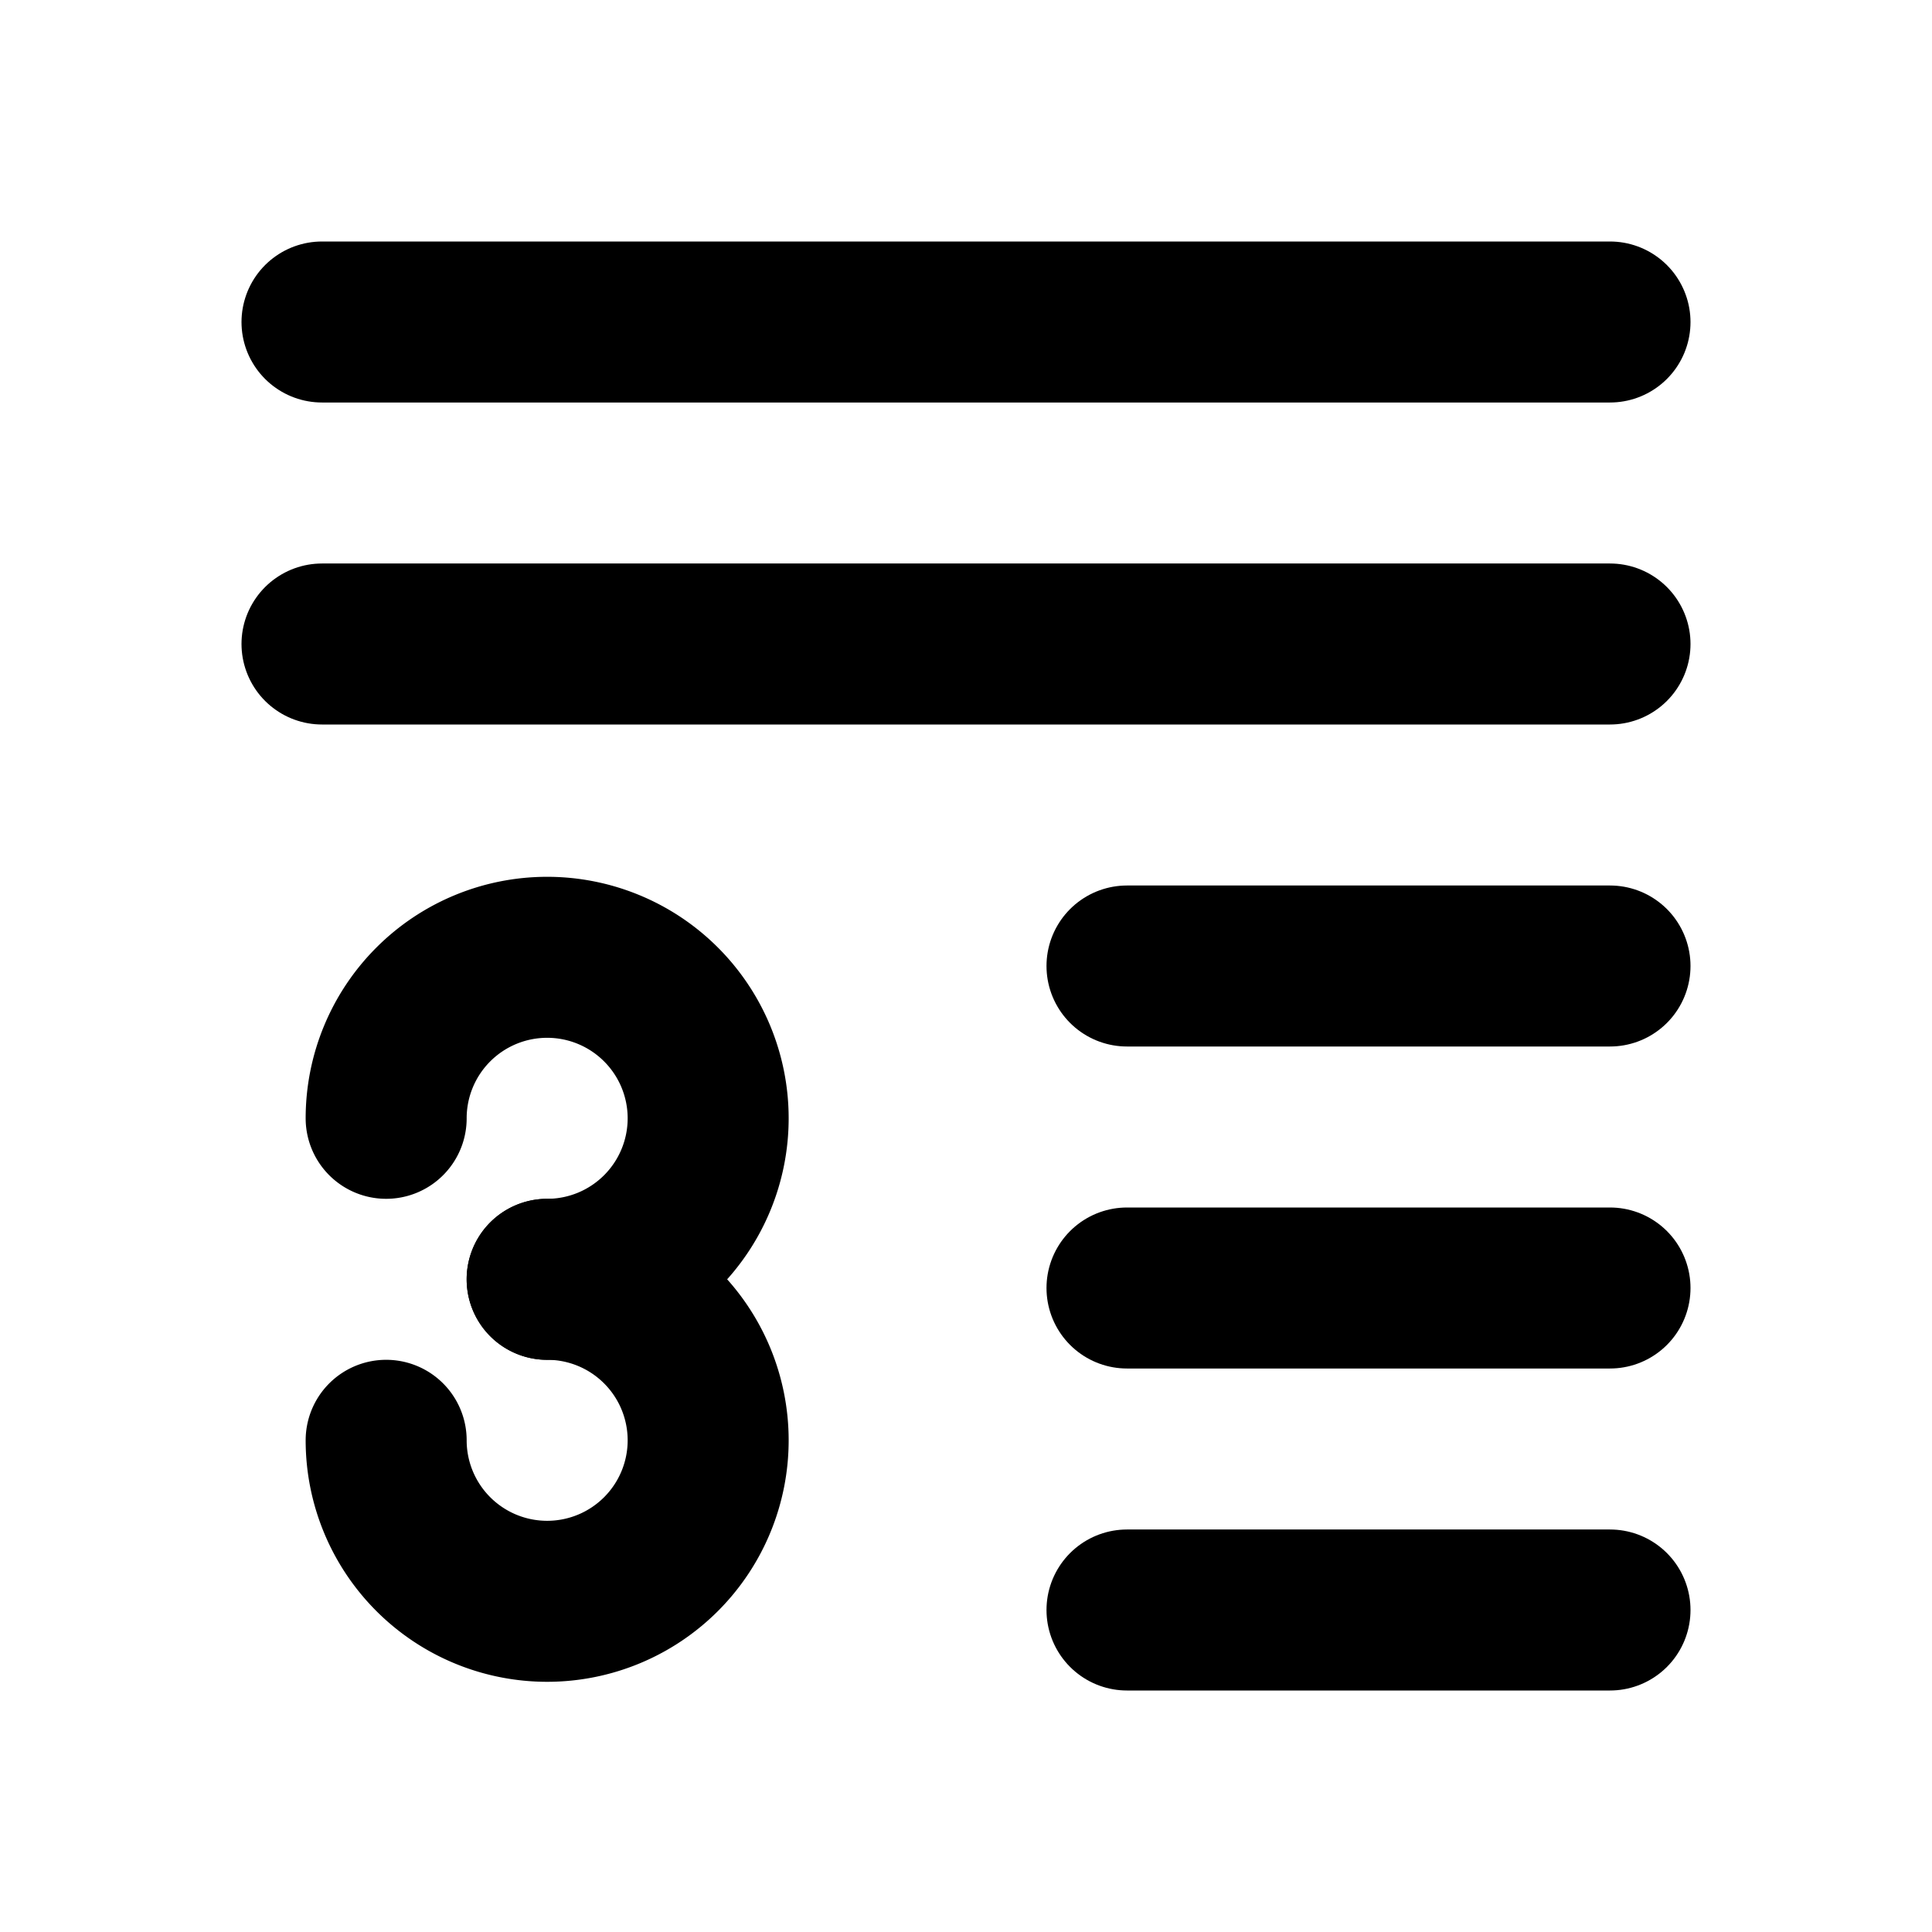 <?xml version="1.0" encoding="UTF-8" standalone="no"?>
<svg
   class="icon icon-tabler icon-tabler-float-left"
   width="24"
   height="24"
   viewBox="0 0 24 24"
   stroke-width="2"
   stroke="currentColor"
   fill="none"
   stroke-linecap="round"
   stroke-linejoin="round"
   version="1.1"
   id="svg549"
   xmlns="http://www.w3.org/2000/svg"
   xmlns:svg="http://www.w3.org/2000/svg">
  <defs
     id="defs553" />
  <path
     stroke="none"
     d="M0 0h24v24H0z"
     fill="none"
     id="path537" />
  <line
     x1="14"
     y1="16"
     x2="20"
     y2="16"
     id="line541" />
  <line
     x1="14"
     y1="12"
     x2="20"
     y2="12"
     id="line543" />
  <line
     x1="4"
     y1="8"
     x2="20"
     y2="8"
     id="line545" />
  <line
     x1="4"
     y1="4"
     x2="20"
     y2="4"
     id="line547" />
  <line
     x1="14"
     y1="20"
     x2="20"
     y2="20"
     id="line954" />
  <path
     d="m 6.797,15.892 a 2,2 0 1 0 -2,-2"
     id="path4" />
  <path
     d="m 4.797,17.892 a 2,2 0 1 0 2,-2"
     id="path6" />
</svg>

